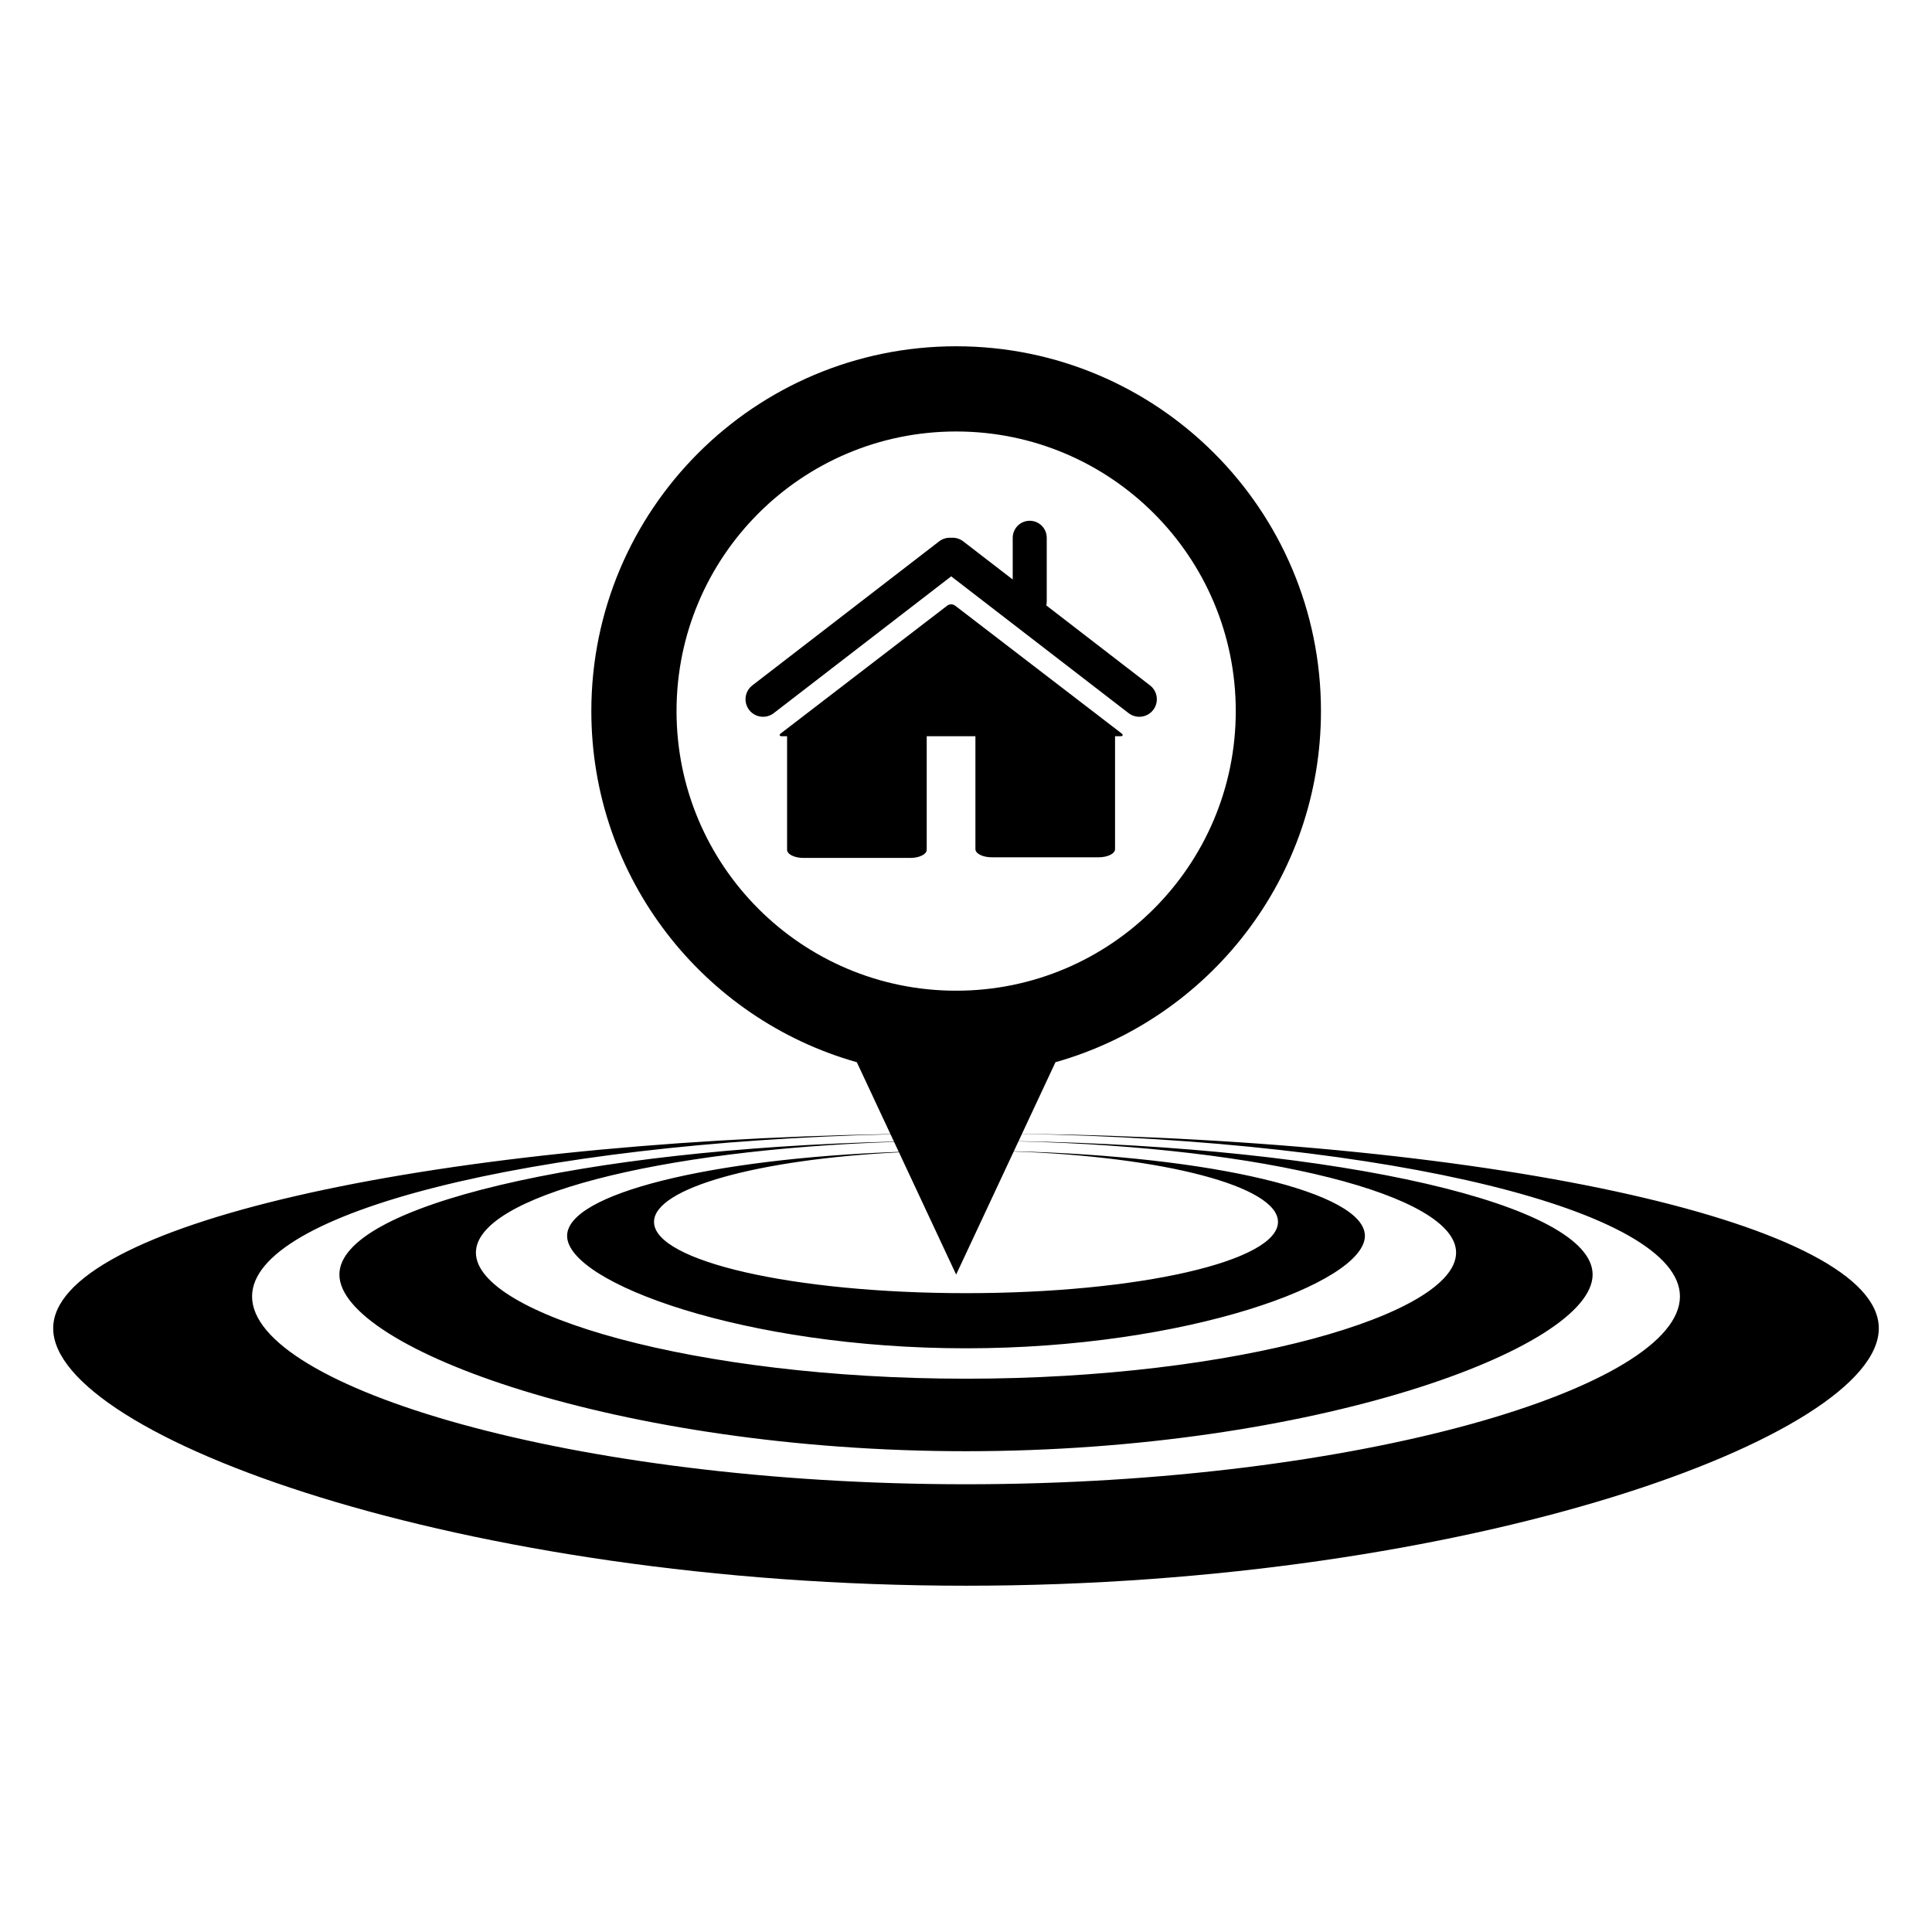 <?xml version="1.0" standalone="no"?><!DOCTYPE svg PUBLIC "-//W3C//DTD SVG 1.1//EN" "http://www.w3.org/Graphics/SVG/1.1/DTD/svg11.dtd"><svg t="1660987066725" class="icon" viewBox="0 0 1024 1024" version="1.1" xmlns="http://www.w3.org/2000/svg" p-id="3382" width="200" height="200" xmlns:xlink="http://www.w3.org/1999/xlink"><defs><style type="text/css">@font-face { font-family: feedback-iconfont; src: url("//at.alicdn.com/t/font_1031158_u69w8yhxdu.woff2?t=1630033759944") format("woff2"), url("//at.alicdn.com/t/font_1031158_u69w8yhxdu.woff?t=1630033759944") format("woff"), url("//at.alicdn.com/t/font_1031158_u69w8yhxdu.ttf?t=1630033759944") format("truetype"); }
</style></defs><path d="M541.682 600.92l17.737-37.927c81.204-22.923 140.717-97.561 140.717-186.102 0-106.789-86.571-193.358-193.358-193.358-106.791 0-193.359 86.569-193.359 193.358 0 88.539 59.511 163.176 140.716 186.102l17.81 38.083C223.488 605.426 28.19 649.871 28.19 704.058c0 57.071 216.609 136.407 483.808 136.407 267.2 0 483.807-79.336 483.807-136.407C995.808 649.12 795.057 604.197 541.682 600.92zM358.578 376.894c0-81.849 66.352-148.2 148.201-148.2 81.847 0 148.2 66.351 148.2 148.2s-66.352 148.199-148.2 148.199C424.93 525.093 358.578 458.742 358.578 376.894zM300.581 655.026c0 24.938 94.656 59.604 211.421 59.604s211.421-34.668 211.421-59.604c0-23.107-81.262-42.16-186.075-44.837l2.458-5.258c130.386 3.171 231.954 28.371 231.954 58.993 0 32.768-116.295 66.82-259.756 66.82-143.458 0-259.756-34.053-259.756-66.82 0-29.811 96.256-54.483 221.646-58.691l2.464 5.275C376.567 614.13 300.581 632.681 300.581 655.026zM476.474 610.75l30.304 64.799 30.516-65.243c79.318 2.779 140.066 18.435 140.066 37.329 0 20.863-74.031 37.77-165.357 37.77-91.324 0-165.357-16.908-165.357-37.77C346.645 629.563 402.231 614.466 476.474 610.75zM512 786.686c-208.982 0-378.399-51.802-378.399-99.536 0-44.648 148.224-81.386 338.404-85.951l1.806 3.865c-165.431 4.047-293.927 34.052-293.927 70.468 0 39.178 148.693 93.638 332.118 93.638s332.118-54.46 332.118-93.638c0-37.172-133.882-67.666-304.271-70.689l1.807-3.862c195.125 3.457 348.747 40.714 348.747 86.168C890.4 734.884 720.986 786.686 512 786.686z" p-id="3383" fill="#000000"></path><path d="M609.522 363.265l-54.981-42.397c0.161-0.672 0.254-1.371 0.254-2.093l0-33.734c0-4.983-4.036-9.024-9.015-9.024-4.982 0-9.021 4.043-9.021 9.024l0 22.113-26.231-20.227c-1.895-1.457-4.17-2.061-6.38-1.891-2.211-0.17-4.488 0.435-6.381 1.891l-99.006 76.338c-4.063 3.13-4.82 8.966-1.685 13.027 3.136 4.065 8.969 4.819 13.03 1.685l94.041-72.5 94.031 72.5c4.07 3.135 9.899 2.381 13.035-1.685C614.349 372.231 613.594 366.395 609.522 363.265z" p-id="3384" fill="#000000"></path><path d="M594.344 388.636 506.2 320.971c-1.131-0.87-2.984-0.87-4.117 0l-88.134 67.665c-1.132 0.87-0.891 1.581 0.537 1.581l2.682 0 0 60.166c0 2.401 3.893 4.339 8.706 4.339l56.6 0c4.81 0 8.706-1.938 8.706-4.339l0-60.166 25.811 0 0 59.827c0 2.396 3.895 4.343 8.708 4.343l56.601 0c4.81 0 8.703-1.947 8.703-4.343l0-59.827 2.807 0C595.236 390.217 595.477 389.506 594.344 388.636z" p-id="3385" fill="#000000"></path></svg>